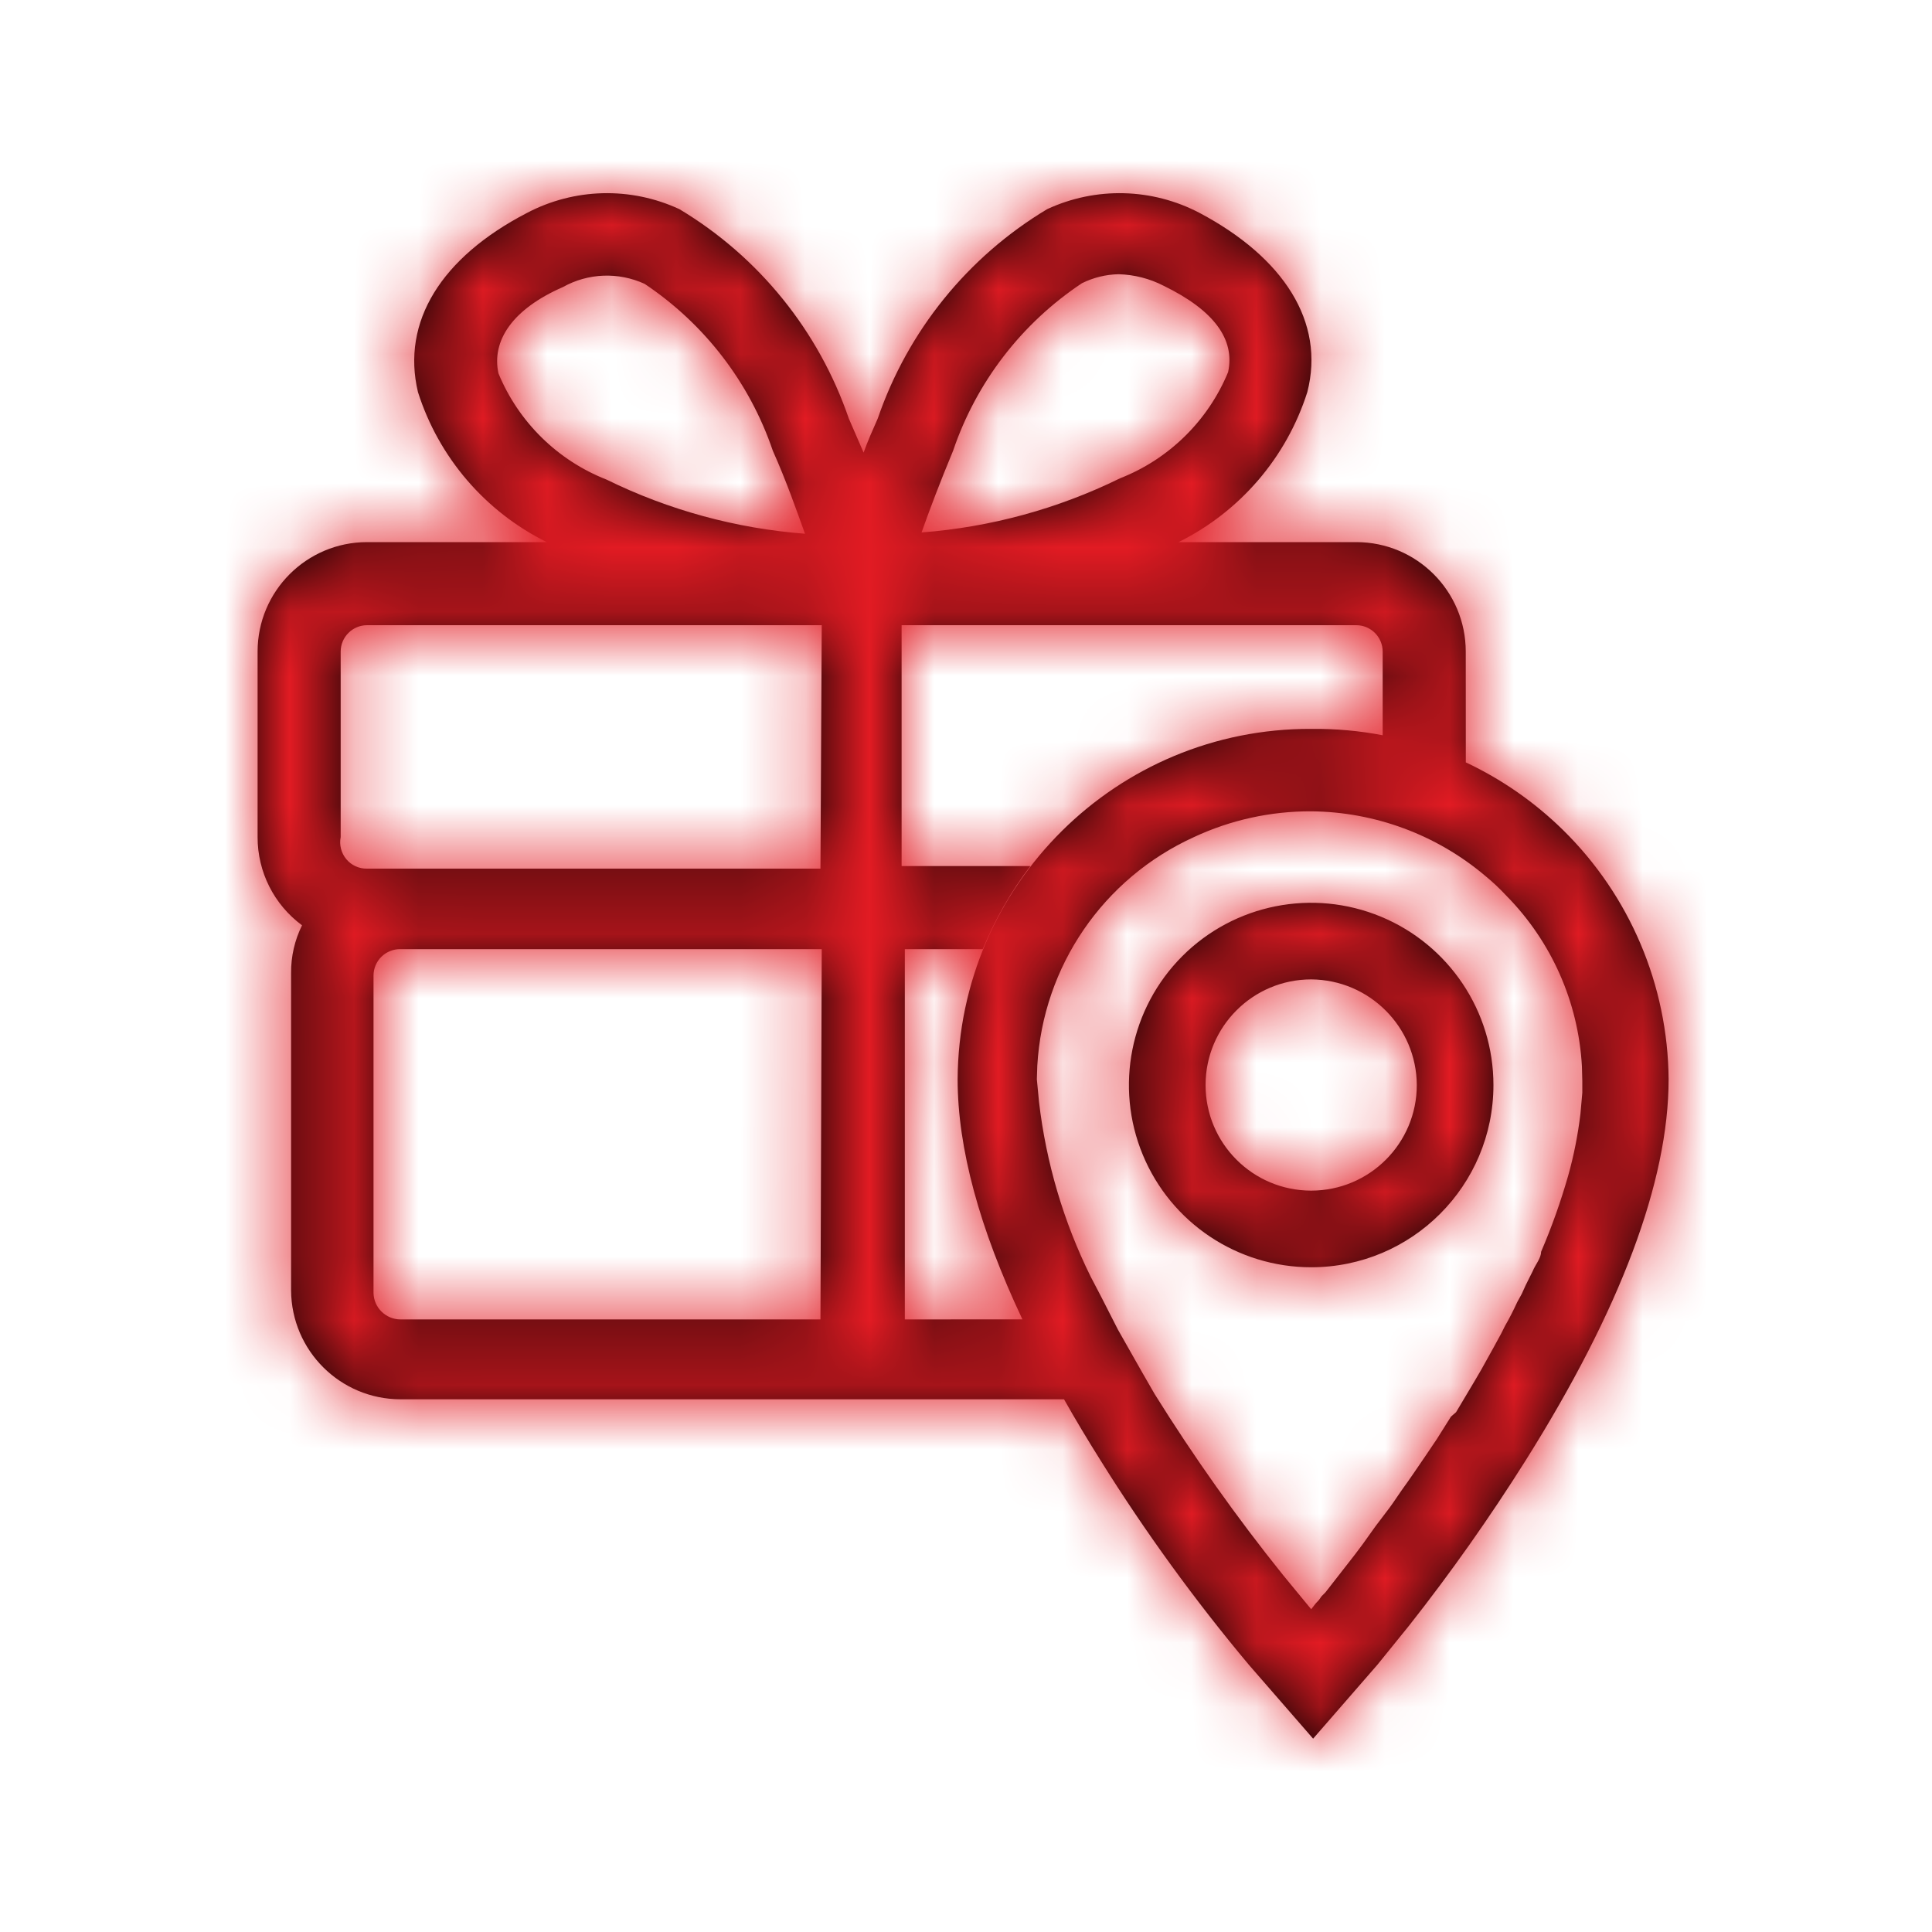 <?xml version="1.0" encoding="UTF-8"?>
<svg width="30px" height="30px" viewBox="0 0 30 30" version="1.1" xmlns="http://www.w3.org/2000/svg" xmlns:xlink="http://www.w3.org/1999/xlink">
    <!-- Generator: Sketch 58 (84663) - https://sketch.com -->
    <title>gift domestic</title>
    <desc>Created with Sketch.</desc>
    <defs>
        <path d="M16.26,3.248 C17.016,2.897 17.893,2.919 18.63,3.308 C19.93,3.998 20.58,4.998 20.3,6.088 C19.977,7.104 19.255,7.945 18.3,8.418 L18.3,8.418 L21.06,8.418 C21.999,8.418 22.76,9.179 22.76,10.118 L22.76,10.118 L22.761,11.838 C23.313,12.098 23.823,12.45 24.266,12.884 C25.308,13.905 25.899,15.3 25.91,16.758 C25.91,18.348 25.16,20.338 23.69,22.678 C23.133,23.563 22.53,24.418 21.883,25.239 L21.39,25.848 L20.39,26.998 L19.39,25.848 C18.551,24.846 17.782,23.787 17.09,22.678 C16.887,22.355 16.697,22.038 16.522,21.728 L6.22,21.728 C5.285,21.728 4.526,20.973 4.52,20.038 L4.52,20.038 L4.52,15.108 C4.518,14.852 4.576,14.598 4.69,14.368 C4.255,14.047 3.999,13.539 4,12.998 L4,12.998 L4,10.118 C4,9.179 4.761,8.418 5.7,8.418 L5.7,8.418 L8.49,8.418 C7.535,7.945 6.813,7.104 6.49,6.088 C6.23,4.998 6.85,3.998 8.18,3.308 C8.917,2.919 9.794,2.897 10.55,3.248 C11.783,3.987 12.714,5.139 13.18,6.498 L13.18,6.498 L13.41,7.028 C13.47,6.858 13.55,6.678 13.63,6.498 C14.096,5.139 15.027,3.987 16.26,3.248 Z M20.36,12.598 C19.731,12.596 19.11,12.732 18.54,12.998 C17.127,13.64 16.195,15.01 16.107,16.548 L16.1,16.758 L16.134,17.113 C16.244,18.055 16.515,18.972 16.935,19.822 L17.1,20.138 L17.36,20.648 L17.74,21.318 L17.93,21.648 C18.538,22.623 19.203,23.561 19.922,24.456 L20.36,24.988 L20.43,24.898 L20.479,24.846 L20.479,24.846 L20.52,24.788 L20.58,24.728 L21.04,24.138 L21.16,23.978 L21.36,23.698 L21.58,23.408 L21.63,23.338 L21.76,23.148 C21.88,22.982 22,22.806 22.123,22.625 L22.31,22.348 L22.53,21.998 L22.61,21.928 C22.743,21.702 22.877,21.484 23.004,21.263 L23.19,20.928 L23.31,20.708 L23.37,20.588 C23.44,20.468 23.5,20.348 23.56,20.218 L23.63,20.091 L23.63,20.091 L23.69,19.958 L23.8,19.738 C23.84,19.638 23.93,19.538 23.93,19.438 C24.095,19.054 24.235,18.66 24.35,18.258 C24.439,17.943 24.502,17.62 24.541,17.295 L24.57,16.968 L24.57,16.788 L24.564,16.558 C24.509,15.564 24.093,14.621 23.39,13.908 C23.287,13.797 23.177,13.694 23.06,13.598 C22.304,12.96 21.349,12.607 20.36,12.598 Z M21.143,9.717 L21.06,9.708 L14,9.708 L14,13.448 L16,13.448 C15.698,13.844 15.449,14.278 15.26,14.738 L15.26,14.738 L14.05,14.738 L14.05,20.488 L15.876,20.487 C15.208,19.074 14.87,17.826 14.87,16.758 C14.887,13.741 17.343,11.307 20.36,11.318 C20.735,11.314 21.107,11.347 21.47,11.417 L21.47,10.118 C21.47,9.892 21.286,9.708 21.06,9.708 Z M12.76,14.738 L6.22,14.738 C6.11,14.736 6.003,14.778 5.924,14.855 C5.845,14.932 5.8,15.038 5.8,15.148 L5.8,15.148 L5.8,20.078 C5.805,20.306 5.992,20.488 6.22,20.488 L6.22,20.488 L12.74,20.488 L12.76,14.738 Z M21.443,14.234 C22.5,14.672 23.19,15.704 23.19,16.848 C23.19,18.411 21.923,19.678 20.36,19.678 C19.215,19.678 18.183,18.989 17.745,17.931 C17.307,16.874 17.55,15.657 18.359,14.847 C19.168,14.038 20.385,13.796 21.443,14.234 Z M20.36,15.208 C19.454,15.208 18.72,15.943 18.72,16.848 C18.72,17.754 19.454,18.488 20.36,18.488 C21.266,18.488 22,17.754 22,16.848 C21.995,15.945 21.263,15.214 20.36,15.208 Z M12.76,9.708 L5.7,9.708 C5.474,9.708 5.29,9.892 5.29,10.118 L5.29,10.118 L5.29,12.998 C5.266,13.12 5.298,13.246 5.378,13.342 C5.457,13.437 5.576,13.491 5.7,13.488 L5.7,13.488 L12.74,13.488 L12.76,9.708 Z M10.01,4.408 C9.603,4.221 9.131,4.239 8.74,4.458 C7.96,4.798 7.63,5.288 7.74,5.798 C8.052,6.554 8.659,7.15 9.42,7.448 C10.384,7.921 11.429,8.206 12.5,8.288 C12.37,7.928 12.21,7.468 12,6.998 C11.64,5.939 10.94,5.029 10.01,4.408 Z M17.37,4.258 C17.172,4.262 16.977,4.31 16.8,4.398 C15.864,5.02 15.161,5.934 14.8,6.998 C14.6,7.478 14.43,7.928 14.31,8.268 C15.381,8.186 16.426,7.901 17.39,7.428 C18.151,7.13 18.758,6.534 19.07,5.778 C19.18,5.268 18.85,4.818 18.07,4.438 C17.853,4.326 17.614,4.265 17.37,4.258 Z" id="path-1"></path>
    </defs>
    <g id="gift-domestic" stroke="none" stroke-width="1" fill="none" fill-rule="evenodd">
        <mask id="mask-2" fill="white">
            <use xlink:href="#path-1"></use>
        </mask>
        <use id="Mask" fill="#000000" fill-rule="nonzero" xlink:href="#path-1"></use>
        <g id="palette/additional/lightblue" mask="url(#mask-2)" fill="#E21B23" fill-rule="nonzero">
            <g transform="translate(-59, -38)" id="color">
                <rect x="0" y="0" width="147" height="106"></rect>
            </g>
        </g>
    </g>
</svg>